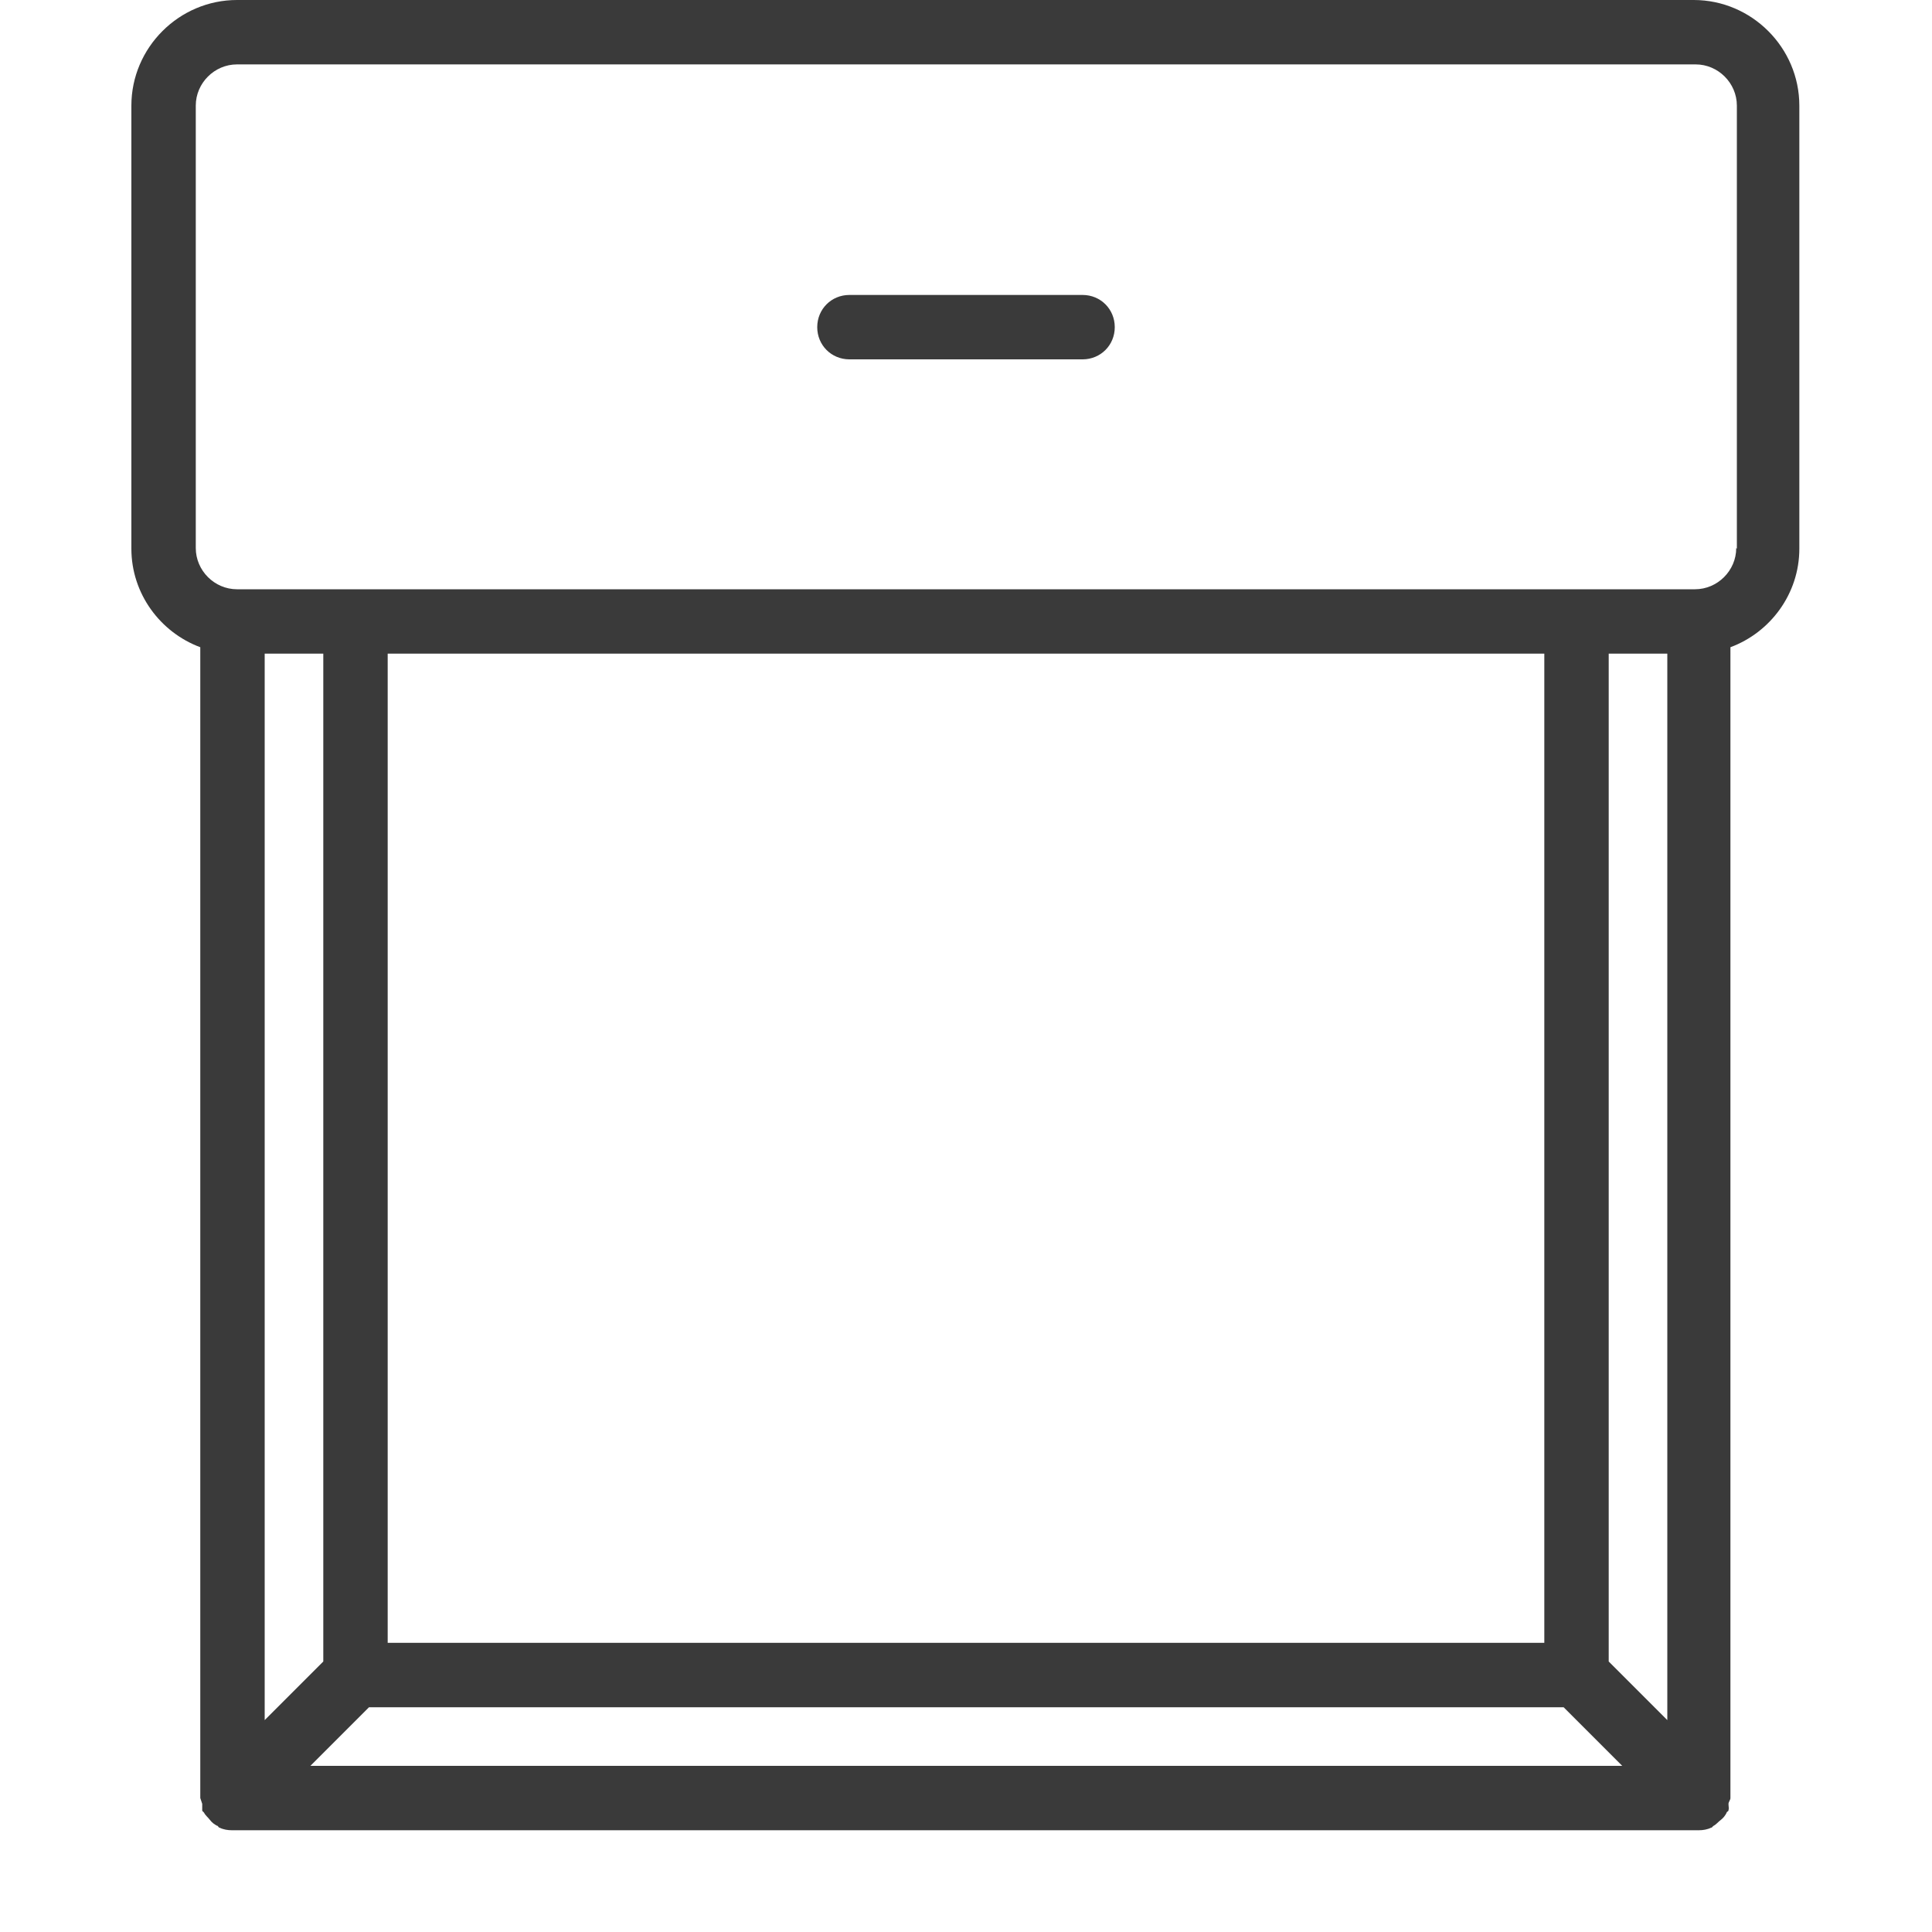 <svg xmlns="http://www.w3.org/2000/svg" id="Layer_2" data-name="Layer 2" viewBox="0 0 30 30"><defs><style>      .cls-1 {        fill: none;      }      .cls-2 {        fill: #3a3a3a;      }    </style></defs><g id="Layer_1-2" data-name="Layer 1"><g><rect class="cls-1" width="30" height="30"></rect><g><path class="cls-2" d="M26.32,0H3.68c-.9,0-1.64.74-1.64,1.64v6.88c0,.7.45,1.3,1.07,1.53v17.87s.02.06.03.09c0,.03,0,.07,0,.1,0,.02.02.02.03.04.02.04.06.07.09.11s.07.07.11.09c.02,0,.02.03.04.03.06.03.13.04.19.04h22.78c.06,0,.13-.01.19-.04.02,0,.02-.02.04-.03.04-.02.07-.06.11-.09s.07-.07.09-.11c0-.02.03-.02.03-.04.01-.03,0-.06,0-.1,0-.03.03-.06.03-.09V10.05c.62-.23,1.07-.83,1.07-1.53V1.64c0-.9-.74-1.64-1.64-1.64ZM23.98,10.15v15.36H6.02v-15.36h17.97ZM25.89,26.71l-.91-.91v-15.65h.91v16.56ZM5.02,25.8l-.91.91V10.15h.91v15.65ZM4.82,27.42l.91-.91h18.55l.91.91H4.82ZM26.96,8.51c0,.35-.29.64-.64.64H3.68c-.35,0-.64-.29-.64-.64V1.64c0-.35.29-.64.64-.64h22.65c.35,0,.64.29.64.64v6.88Z"></path><path class="cls-2" d="M16.81,4.58h-3.62c-.28,0-.5.22-.5.5s.22.5.5.5h3.62c.28,0,.5-.22.5-.5s-.22-.5-.5-.5Z"></path></g></g></g></svg>